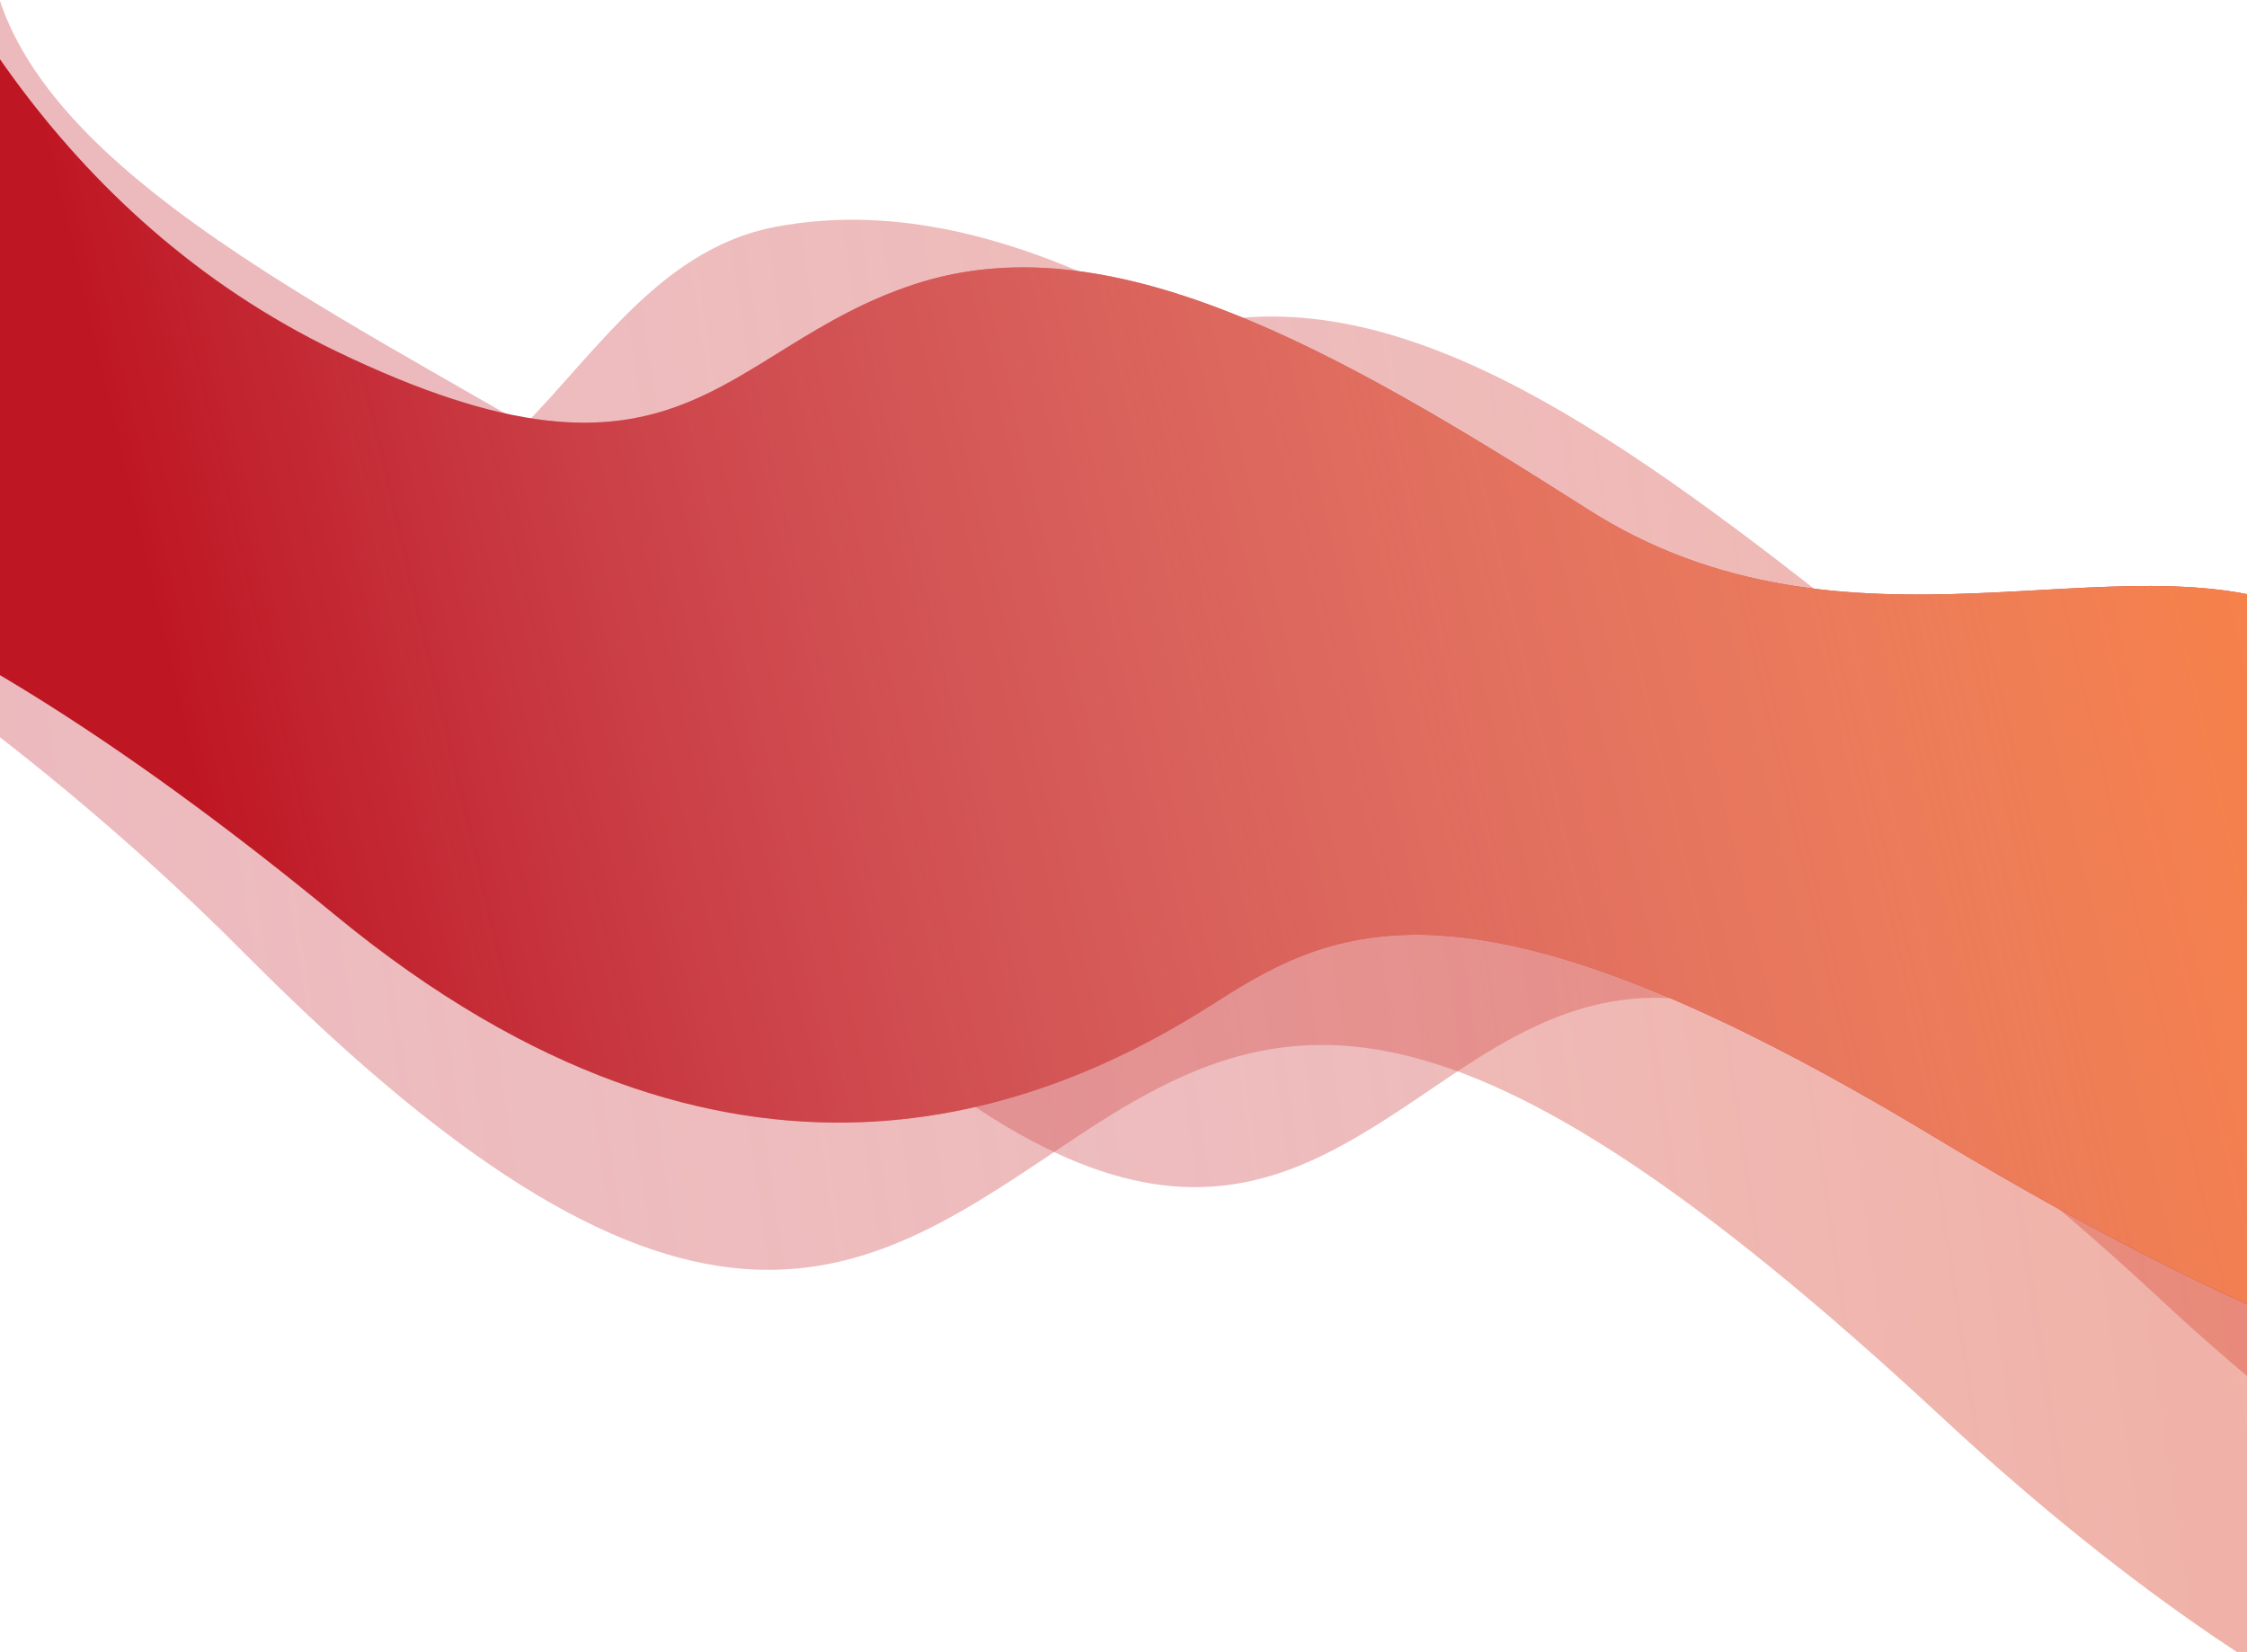 <?xml version="1.0" encoding="UTF-8" standalone="no"?>
<!-- Created with Inkscape (http://www.inkscape.org/) -->

<svg
   xmlns:dc="http://purl.org/dc/elements/1.1/"
   xmlns:cc="http://creativecommons.org/ns#"
   xmlns:rdf="http://www.w3.org/1999/02/22-rdf-syntax-ns#"
   xmlns:svg="http://www.w3.org/2000/svg"
   xmlns="http://www.w3.org/2000/svg"
   xmlns:sodipodi="http://sodipodi.sourceforge.net/DTD/sodipodi-0.dtd"
   xmlns:inkscape="http://www.inkscape.org/namespaces/inkscape"
   width="567.825mm"
   height="417.443mm"
   viewBox="0 0 567.824 417.443"
   version="1.1"
   id="svg8"
   sodipodi:docname="background_main_bottom.svg"
   inkscape:version="0.92.4 (5da689c313, 2019-01-14)">
  <defs
     id="defs2">
    <linearGradient
       gradientUnits="userSpaceOnUse"
       y2="3124.84"
       x2="448.145"
       y1="2800.57"
       x1="2693.62"
       id="paint0_linear_374_345">
      <stop
         id="stop827"
         stop-color="#FE8036" />
      <stop
         id="stop829"
         stop-opacity="0"
         stop-color="white"
         offset="1" />
    </linearGradient>
    <linearGradient
       gradientUnits="userSpaceOnUse"
       y2="3336.31"
       x2="-80.299"
       y1="2932.43"
       x1="2635.31"
       id="paint1_linear_374_345">
      <stop
         id="stop832"
         stop-color="#FE8036" />
      <stop
         id="stop834"
         stop-opacity="0"
         stop-color="white"
         offset="1" />
    </linearGradient>
    <linearGradient
       gradientUnits="userSpaceOnUse"
       y2="3063.63"
       x2="280.474"
       y1="2551.19"
       x1="2463.2"
       id="paint2_linear_374_345">
      <stop
         id="stop837"
         stop-color="#FE8036" />
      <stop
         id="stop839"
         stop-opacity="0"
         stop-color="white"
         offset="1" />
    </linearGradient>
  </defs>
  <sodipodi:namedview
     id="base"
     pagecolor="#ffffff"
     bordercolor="#666666"
     borderopacity="1.0"
     inkscape:pageopacity="0.0"
     inkscape:pageshadow="2"
     inkscape:zoom="0.24748737"
     inkscape:cx="2323.5684"
     inkscape:cy="1497.7175"
     inkscape:document-units="mm"
     inkscape:current-layer="layer1"
     showgrid="false"
     fit-margin-top="0"
     fit-margin-left="0"
     fit-margin-right="0"
     fit-margin-bottom="0"
     inkscape:window-width="1920"
     inkscape:window-height="1029"
     inkscape:window-x="-8"
     inkscape:window-y="-8"
     inkscape:window-maximized="1" />
  <g
     inkscape:label="Layer 1"
     inkscape:groupmode="layer"
     id="layer1"
     transform="translate(379.657,-178.743)">
    <g
       style="fill:none"
       id="g865"
       transform="matrix(0.265,0,0,0.265,-354.601,-212.145)">
      <path
         id="path815"
         d="M 528.869,1953.46 C 272.172,1792.43 -56.329,1654.53 -100.989,1452.99 l -217.62,402.67 c 152.959,-20.96 599.788,146.87 955.149,505.17 355.362,358.29 488.42,250.85 651.13,140.94 162.7,-109.91 294.75,-144.14 680.81,214.86 308.85,287.2 526.84,329.41 597.23,314.61 l 249.85,-450.61 c -17.11,-3.12 -71.62,-23.75 -152.75,-81.37 -101.4,-72.01 -123.93,-143.52 -292.3,-237.5 -168.38,-93.98 -446.47,4.84 -681.59,-182.87 -235.12,-187.72 -439.77,-333.51 -632.95,-296.08 -193.178,37.43 -206.229,371.94 -527.101,170.65 z"
         inkscape:connector-curvature="0"
         style="fill:#be1622;fill-opacity:0.3" />
      <path
         id="path817"
         d="M 528.869,1953.46 C 272.172,1792.43 -56.329,1654.53 -100.989,1452.99 l -217.62,402.67 c 152.959,-20.96 599.788,146.87 955.149,505.17 355.362,358.29 488.42,250.85 651.13,140.94 162.7,-109.91 294.75,-144.14 680.81,214.86 308.85,287.2 526.84,329.41 597.23,314.61 l 249.85,-450.61 c -17.11,-3.12 -71.62,-23.75 -152.75,-81.37 -101.4,-72.01 -123.93,-143.52 -292.3,-237.5 -168.38,-93.98 -446.47,4.84 -681.59,-182.87 -235.12,-187.72 -439.77,-333.51 -632.95,-296.08 -193.178,37.43 -206.229,371.94 -527.101,170.65 z"
         inkscape:connector-curvature="0"
         style="fill:url(#paint0_linear_374_345);fill-opacity:0.3" />
      <path
         id="path819"
         d="M 7.631,1893.04 C -304.241,1696.68 -492.33,1160.43 -547.391,916.847 L -1020,1768.33 c 185.296,-24.1 727.647,181.98 1160.015,617.18 432.369,435.21 593.15,306.6 789.845,175.24 196.7,-131.37 356.58,-171.63 826.16,264.67 375.67,349.04 640.08,401.7 725.33,384.4 l 300.75,-541.85 c -20.76,-3.9 -86.93,-29.24 -185.52,-99.4 -123.23,-87.72 -150.88,-174.2 -355.39,-288.94 -204.5,-114.74 -541.11,2.32 -826.95,-226.08 C 1128.4,1825.16 879.675,1647.6 645.709,1691.24 411.742,1734.89 397.47,2138.49 7.631,1893.04 Z"
         inkscape:connector-curvature="0"
         style="fill:#be1622;fill-opacity:0.3" />
      <path
         id="path821"
         d="M 7.631,1893.04 C -304.241,1696.68 -492.33,1160.43 -547.391,916.847 L -1020,1768.33 c 185.296,-24.1 727.647,181.98 1160.015,617.18 432.369,435.21 593.15,306.6 789.845,175.24 196.7,-131.37 356.58,-171.63 826.16,264.67 375.67,349.04 640.08,401.7 725.33,384.4 l 300.75,-541.85 c -20.76,-3.9 -86.93,-29.24 -185.52,-99.4 -123.23,-87.72 -150.88,-174.2 -355.39,-288.94 -204.5,-114.74 -541.11,2.32 -826.95,-226.08 C 1128.4,1825.16 879.675,1647.6 645.709,1691.24 411.742,1734.89 397.47,2138.49 7.631,1893.04 Z"
         inkscape:connector-curvature="0"
         style="fill:url(#paint1_linear_374_345);fill-opacity:0.3" />
      <path
         id="path823"
         d="m 225.758,1809.83 c -264.502,-127.64 -401.414,-376.55 -462.645,-570.8 l -320.887,751.02 c 147.359,-39.86 405.023,46.93 783.057,357.84 378.033,310.91 676.184,187.82 840.357,82.41 116.09,-74.53 246.28,-135.02 682.9,128.12 340.52,205.22 542.77,260.88 610.13,237.43 l 204.2,-477.92 c -16.97,-0.96 -71.95,-14.62 -156.13,-61.62 -105.22,-58.76 -133.47,-126.85 -305.94,-199.02 -172.47,-72.17 -435.06,60.48 -680.85,-96.3 -245.79,-156.79 -458.199,-275.81 -643.344,-214.61 -185.145,61.2 -220.222,222.99 -550.848,63.45 z"
         inkscape:connector-curvature="0"
         style="fill:#be1622" />
      <path
         id="path825"
         d="m 225.758,1809.83 c -264.502,-127.64 -401.414,-376.55 -462.645,-570.8 l -320.887,751.02 c 147.359,-39.86 405.023,46.93 783.057,357.84 378.033,310.91 676.184,187.82 840.357,82.41 116.09,-74.53 246.28,-135.02 682.9,128.12 340.52,205.22 542.77,260.88 610.13,237.43 l 204.2,-477.92 c -16.97,-0.96 -71.95,-14.62 -156.13,-61.62 -105.22,-58.76 -133.47,-126.85 -305.94,-199.02 -172.47,-72.17 -435.06,60.48 -680.85,-96.3 -245.79,-156.79 -458.199,-275.81 -643.344,-214.61 -185.145,61.2 -220.222,222.99 -550.848,63.45 z"
         inkscape:connector-curvature="0"
         style="fill:url(#paint2_linear_374_345)" />
    </g>
  </g>
</svg>
